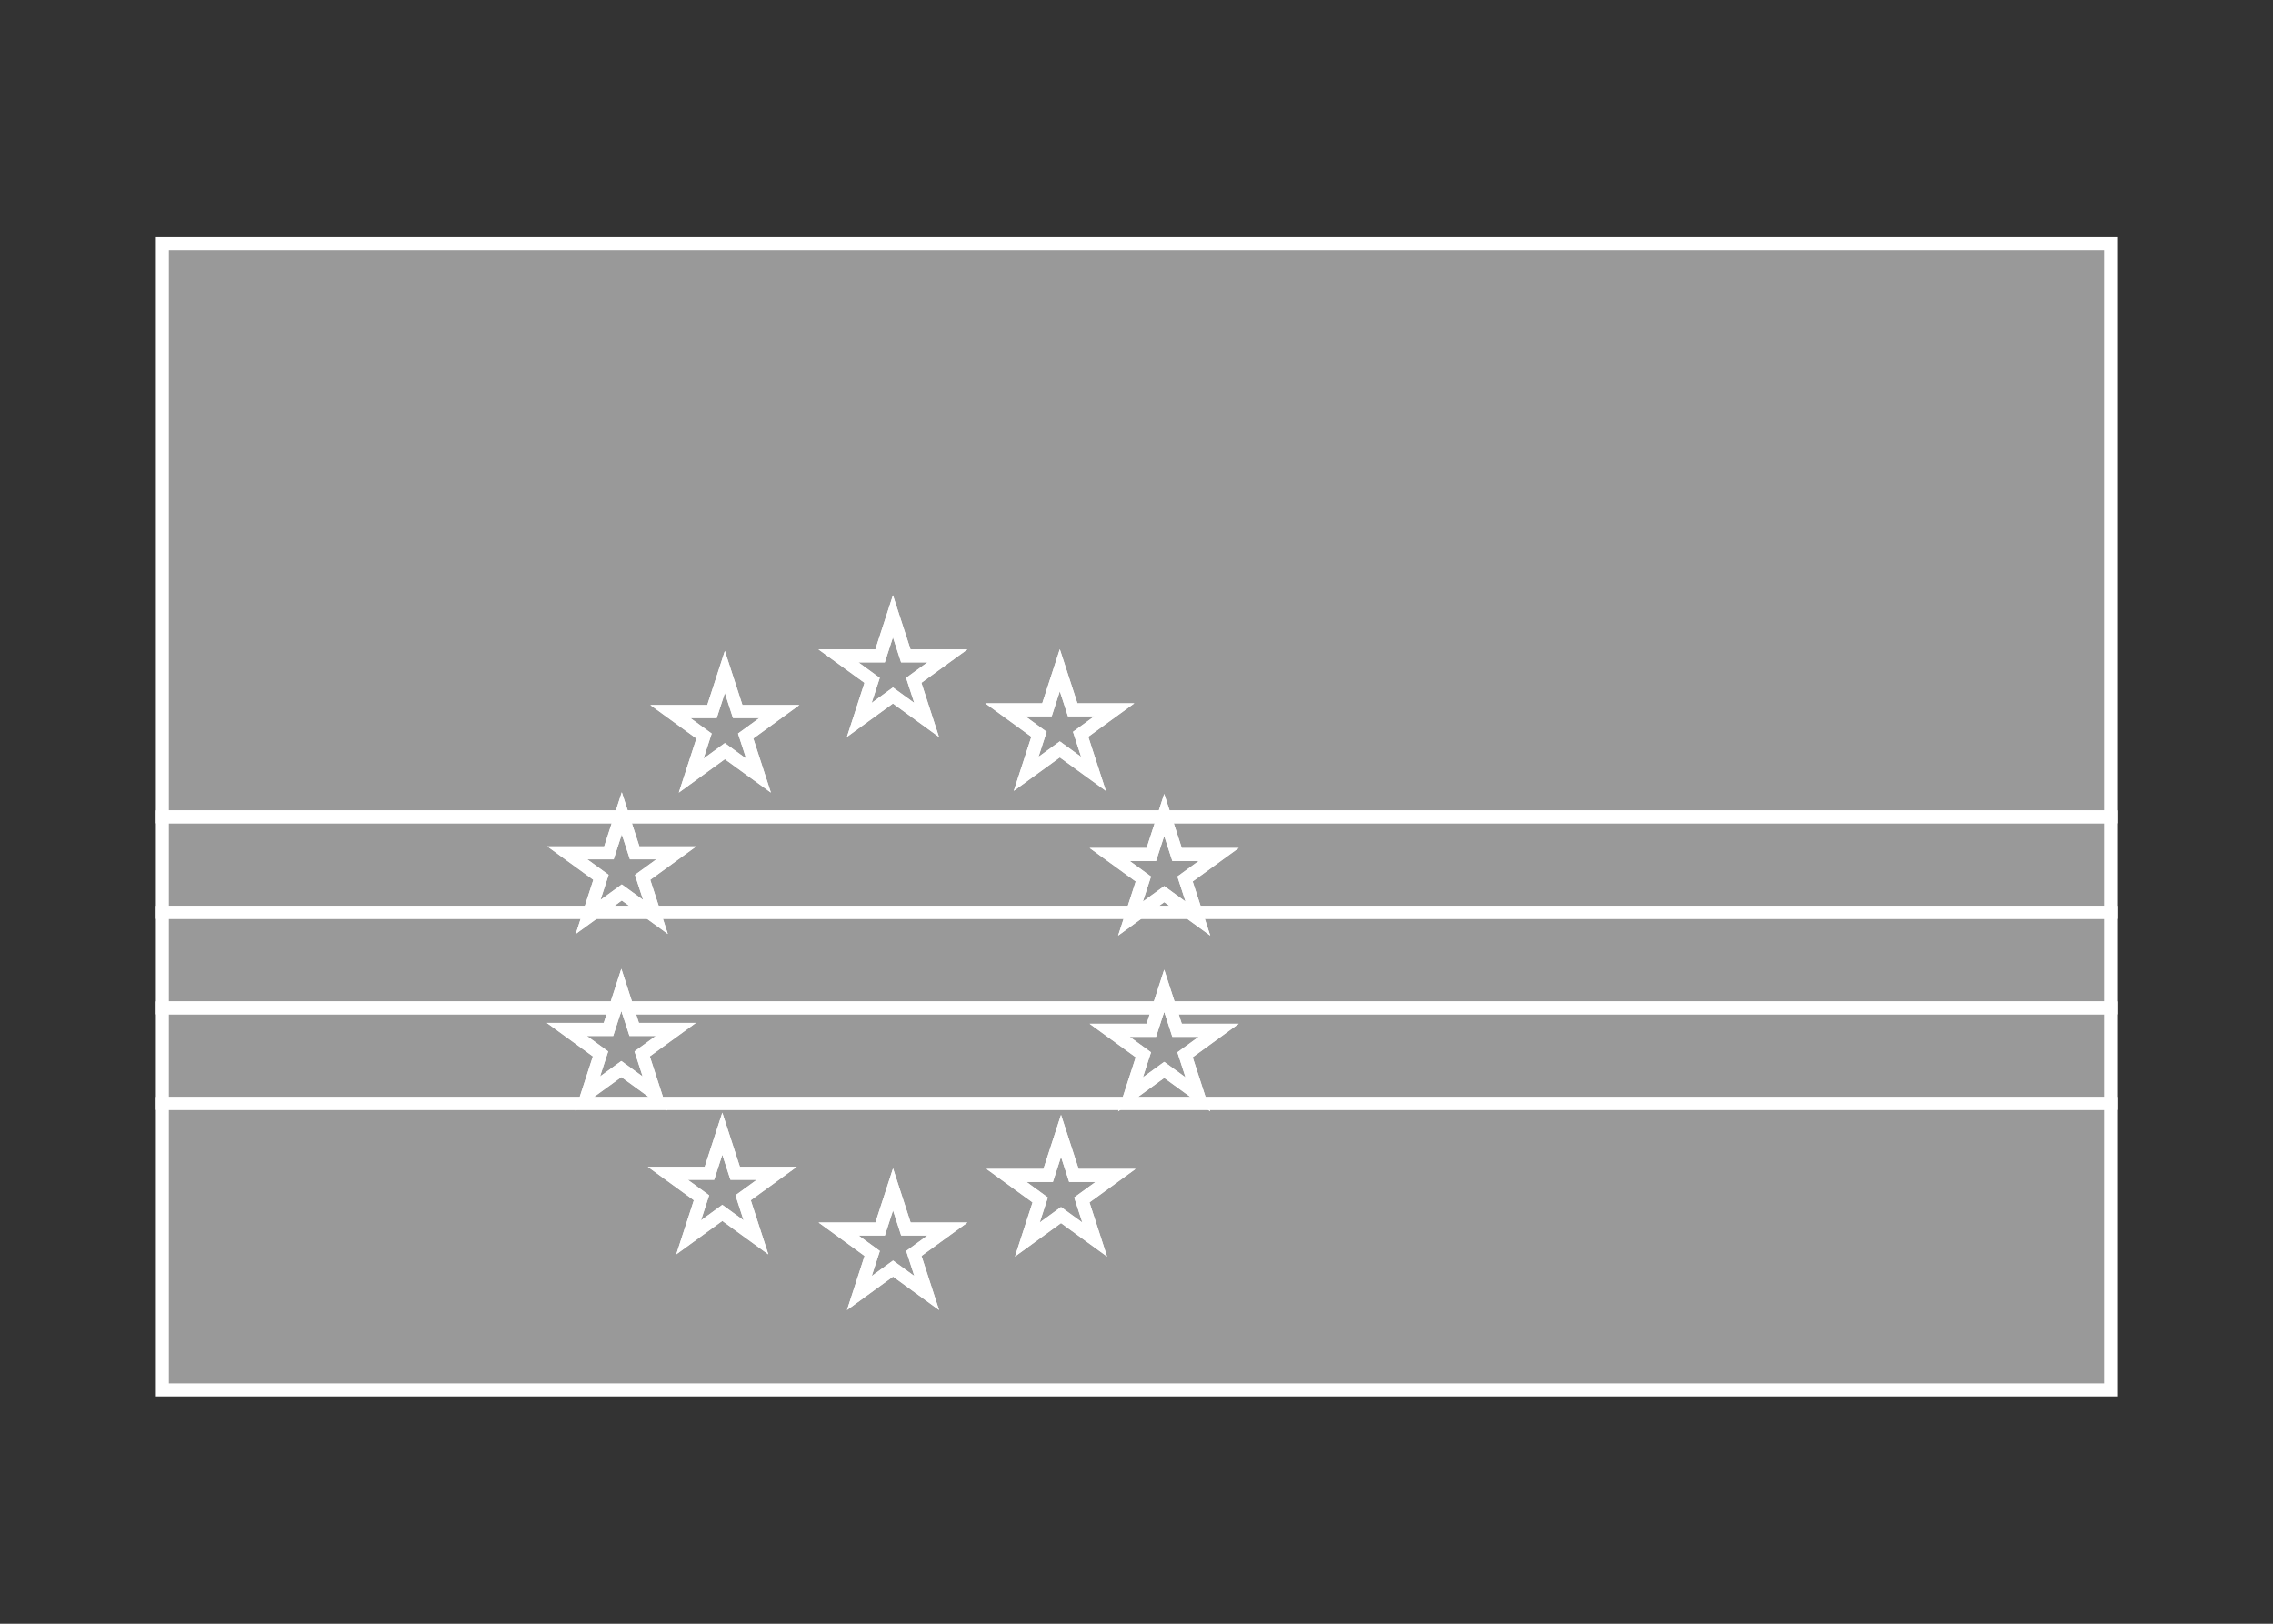 <svg width="350" height="250" viewBox="0 0 350 250" fill="none" xmlns="http://www.w3.org/2000/svg">
<rect x="0" y="0" width="350" height="250" fill="#333333" stroke="none"/>
<g id="flag / africa / cape verde / b">
<g id="cape verde b">
<g id="blue">
<path fill-rule="evenodd" clip-rule="evenodd" d="M325 214H25V169.882H325V214ZM95.566 125.764H25V37.529H325V125.764H179.36L179.265 125.47L179.169 125.764H95.922L95.744 125.216L95.566 125.764ZM129.108 100.979L134.295 104.747L132.313 110.844L137.5 107.076L142.686 110.844L140.705 104.747L145.892 100.979H139.481L137.5 94.882L135.519 100.979H129.108ZM108.409 113.318L103.223 109.55H109.633L111.614 103.453L113.595 109.55H120.006L114.82 113.318L116.801 119.415L111.614 115.647L106.428 119.415L108.409 113.318ZM154.806 109.283L159.992 113.051L158.011 119.148L163.197 115.38L168.384 119.148L166.403 113.051L171.589 109.283H165.178L163.197 103.186L161.216 109.283H154.806ZM154.991 180.979L160.177 184.747L158.196 190.844L163.382 187.076L168.568 190.844L166.588 184.747L171.774 180.979H165.363L163.382 174.882L161.401 180.979H154.991ZM134.308 192.989L129.122 189.221H135.532L137.514 183.124L139.494 189.221H145.905L140.719 192.989L142.7 199.086L137.514 195.318L132.327 199.086L134.308 192.989ZM102.831 180.645L108.018 184.413L106.036 190.51L111.223 186.742L116.409 190.51L114.428 184.413L119.615 180.645H113.204L111.223 174.548L109.242 180.645H102.831Z" fill="white" fill-opacity="0.5"/>
<path d="M25 214H24V215H25V214ZM325 214V215H326V214H325ZM25 169.882V168.882H24V169.882H25ZM325 169.882H326V168.882H325V169.882ZM25 125.764H24V126.764H25V125.764ZM95.566 125.764V126.764H96.293L96.517 126.073L95.566 125.764ZM25 37.529V36.529H24V37.529H25ZM325 37.529H326V36.529H325V37.529ZM325 125.764V126.764H326V125.764H325ZM179.36 125.764L178.409 126.073L178.634 126.764H179.36V125.764ZM179.265 125.47L180.216 125.161L179.265 122.233L178.314 125.161L179.265 125.47ZM179.169 125.764V126.764H179.896L180.121 126.073L179.169 125.764ZM95.922 125.764L94.971 126.073L95.195 126.764H95.922V125.764ZM95.744 125.216L96.695 124.907L95.744 121.98L94.793 124.907L95.744 125.216ZM134.295 104.747L135.246 105.056L135.471 104.365L134.883 103.938L134.295 104.747ZM129.108 100.979V99.979H126.03L128.52 101.788L129.108 100.979ZM132.313 110.844L131.362 110.535L130.41 113.462L132.901 111.653L132.313 110.844ZM137.5 107.076L138.088 106.267L137.5 105.84L136.912 106.267L137.5 107.076ZM142.686 110.844L142.098 111.653L144.588 113.462L143.637 110.535L142.686 110.844ZM140.705 104.747L140.117 103.938L139.529 104.365L139.754 105.056L140.705 104.747ZM145.892 100.979L146.48 101.788L148.97 99.979H145.892V100.979ZM139.481 100.979L138.53 101.288L138.754 101.979H139.481V100.979ZM137.5 94.882L138.451 94.573L137.5 91.646L136.549 94.573L137.5 94.882ZM135.519 100.979V101.979H136.246L136.47 101.288L135.519 100.979ZM103.223 109.55V108.55H100.145L102.635 110.359L103.223 109.55ZM108.409 113.318L109.36 113.627L109.585 112.936L108.997 112.509L108.409 113.318ZM109.633 109.55V110.55H110.36L110.584 109.859L109.633 109.55ZM111.614 103.453L112.565 103.144L111.614 100.217L110.663 103.144L111.614 103.453ZM113.595 109.55L112.644 109.859L112.868 110.55H113.595V109.55ZM120.006 109.55L120.594 110.359L123.084 108.55H120.006V109.55ZM114.82 113.318L114.232 112.509L113.644 112.936L113.869 113.627L114.82 113.318ZM116.801 119.415L116.213 120.224L118.703 122.032L117.752 119.106L116.801 119.415ZM111.614 115.647L112.202 114.838L111.614 114.411L111.026 114.838L111.614 115.647ZM106.428 119.415L105.477 119.106L104.526 122.033L107.016 120.224L106.428 119.415ZM159.992 113.051L160.943 113.36L161.168 112.669L160.58 112.242L159.992 113.051ZM154.806 109.283V108.283H151.728L154.218 110.092L154.806 109.283ZM158.011 119.148L157.06 118.839L156.109 121.766L158.599 119.957L158.011 119.148ZM163.197 115.38L163.785 114.571L163.197 114.144L162.609 114.571L163.197 115.38ZM168.384 119.148L167.796 119.957L170.286 121.765L169.335 118.839L168.384 119.148ZM166.403 113.051L165.815 112.242L165.227 112.669L165.452 113.36L166.403 113.051ZM171.589 109.283L172.177 110.092L174.667 108.283H171.589V109.283ZM165.178 109.283L164.227 109.592L164.451 110.283H165.178V109.283ZM163.197 103.186L164.148 102.877L163.197 99.95L162.246 102.877L163.197 103.186ZM161.216 109.283V110.283H161.943L162.167 109.592L161.216 109.283ZM160.177 184.747L161.128 185.056L161.353 184.365L160.765 183.938L160.177 184.747ZM154.991 180.979V179.979H151.913L154.403 181.788L154.991 180.979ZM158.196 190.844L157.245 190.535L156.294 193.462L158.784 191.653L158.196 190.844ZM163.382 187.076L163.97 186.267L163.382 185.84L162.794 186.267L163.382 187.076ZM168.568 190.844L167.98 191.653L170.469 193.461L169.519 190.535L168.568 190.844ZM166.588 184.747L166 183.938L165.413 184.365L165.637 185.056L166.588 184.747ZM171.774 180.979L172.362 181.788L174.852 179.979H171.774V180.979ZM165.363 180.979L164.412 181.288L164.636 181.979H165.363V180.979ZM163.382 174.882L164.333 174.573L163.382 171.646L162.431 174.573L163.382 174.882ZM161.401 180.979V181.979H162.128L162.352 181.288L161.401 180.979ZM129.122 189.221V188.221H126.044L128.534 190.03L129.122 189.221ZM134.308 192.989L135.259 193.298L135.484 192.607L134.896 192.18L134.308 192.989ZM135.532 189.221V190.221H136.258L136.483 189.53L135.532 189.221ZM137.514 183.124L138.465 182.815L137.514 179.888L136.563 182.815L137.514 183.124ZM139.494 189.221L138.543 189.53L138.767 190.221H139.494V189.221ZM145.905 189.221L146.493 190.03L148.983 188.221H145.905V189.221ZM140.719 192.989L140.131 192.18L139.543 192.607L139.768 193.298L140.719 192.989ZM142.7 199.086L142.112 199.895L144.602 201.704L143.651 198.777L142.7 199.086ZM137.514 195.318L138.102 194.509L137.514 194.082L136.926 194.509L137.514 195.318ZM132.327 199.086L131.376 198.777L130.425 201.703L132.915 199.895L132.327 199.086ZM108.018 184.413L108.969 184.722L109.194 184.031L108.606 183.604L108.018 184.413ZM102.831 180.645V179.645H99.753L102.243 181.454L102.831 180.645ZM106.036 190.51L105.085 190.201L104.133 193.128L106.624 191.319L106.036 190.51ZM111.223 186.742L111.811 185.933L111.223 185.506L110.635 185.933L111.223 186.742ZM116.409 190.51L115.821 191.319L118.311 193.128L117.36 190.201L116.409 190.51ZM114.428 184.413L113.84 183.604L113.252 184.031L113.477 184.722L114.428 184.413ZM119.615 180.645L120.203 181.454L122.693 179.645H119.615V180.645ZM113.204 180.645L112.253 180.954L112.477 181.645H113.204V180.645ZM111.223 174.548L112.174 174.239L111.223 171.312L110.272 174.239L111.223 174.548ZM109.242 180.645V181.645H109.969L110.193 180.954L109.242 180.645ZM25 215H325V213H25V215ZM24 169.882V214H26V169.882H24ZM325 168.882H25V170.882H325V168.882ZM326 214V169.882H324V214H326ZM25 126.764H95.566V124.764H25V126.764ZM24 37.529V125.764H26V37.529H24ZM325 36.529H25V38.529H325V36.529ZM326 125.764V37.529H324V125.764H326ZM179.36 126.764H325V124.764H179.36V126.764ZM178.314 125.779L178.409 126.073L180.312 125.455L180.216 125.161L178.314 125.779ZM180.121 126.073L180.216 125.779L178.314 125.161L178.218 125.455L180.121 126.073ZM95.922 126.764H179.169V124.764H95.922V126.764ZM96.873 125.455L96.695 124.907L94.793 125.525L94.971 126.073L96.873 125.455ZM94.793 124.907L94.615 125.455L96.517 126.073L96.695 125.525L94.793 124.907ZM134.883 103.938L129.696 100.17L128.52 101.788L133.707 105.556L134.883 103.938ZM133.264 111.153L135.246 105.056L133.344 104.438L131.362 110.535L133.264 111.153ZM136.912 106.267L131.725 110.035L132.901 111.653L138.088 107.885L136.912 106.267ZM143.274 110.035L138.088 106.267L136.912 107.885L142.098 111.653L143.274 110.035ZM139.754 105.056L141.735 111.153L143.637 110.535L141.656 104.438L139.754 105.056ZM145.304 100.17L140.117 103.938L141.293 105.556L146.48 101.788L145.304 100.17ZM139.481 101.979H145.892V99.979H139.481V101.979ZM136.549 95.191L138.53 101.288L140.432 100.67L138.451 94.573L136.549 95.191ZM136.47 101.288L138.451 95.191L136.549 94.573L134.568 100.67L136.47 101.288ZM129.108 101.979H135.519V99.979H129.108V101.979ZM102.635 110.359L107.821 114.127L108.997 112.509L103.811 108.741L102.635 110.359ZM109.633 108.55H103.223V110.55H109.633V108.55ZM110.663 103.144L108.682 109.241L110.584 109.859L112.565 103.762L110.663 103.144ZM114.546 109.241L112.565 103.144L110.663 103.762L112.644 109.859L114.546 109.241ZM120.006 108.55H113.595V110.55H120.006V108.55ZM115.408 114.127L120.594 110.359L119.418 108.741L114.232 112.509L115.408 114.127ZM117.752 119.106L115.771 113.009L113.869 113.627L115.85 119.724L117.752 119.106ZM111.026 116.456L116.213 120.224L117.389 118.606L112.202 114.838L111.026 116.456ZM107.016 120.224L112.202 116.456L111.026 114.838L105.84 118.606L107.016 120.224ZM107.458 113.009L105.477 119.106L107.379 119.724L109.36 113.627L107.458 113.009ZM160.58 112.242L155.394 108.474L154.218 110.092L159.404 113.86L160.58 112.242ZM158.962 119.457L160.943 113.36L159.041 112.742L157.06 118.839L158.962 119.457ZM162.609 114.571L157.423 118.339L158.599 119.957L163.785 116.189L162.609 114.571ZM168.972 118.339L163.785 114.571L162.609 116.189L167.796 119.957L168.972 118.339ZM165.452 113.36L167.433 119.457L169.335 118.839L167.354 112.742L165.452 113.36ZM171.001 108.474L165.815 112.242L166.991 113.86L172.177 110.092L171.001 108.474ZM165.178 110.283H171.589V108.283H165.178V110.283ZM162.246 103.495L164.227 109.592L166.129 108.974L164.148 102.877L162.246 103.495ZM162.167 109.592L164.148 103.495L162.246 102.877L160.265 108.974L162.167 109.592ZM154.806 110.283H161.216V108.283H154.806V110.283ZM160.765 183.938L155.579 180.17L154.403 181.788L159.589 185.556L160.765 183.938ZM159.147 191.153L161.128 185.056L159.226 184.438L157.245 190.535L159.147 191.153ZM162.794 186.267L157.608 190.035L158.784 191.653L163.97 187.885L162.794 186.267ZM169.156 190.035L163.97 186.267L162.794 187.885L167.98 191.653L169.156 190.035ZM165.637 185.056L167.617 191.153L169.519 190.535L167.539 184.438L165.637 185.056ZM171.186 180.17L166 183.938L167.176 185.556L172.362 181.788L171.186 180.17ZM165.363 181.979H171.774V179.979H165.363V181.979ZM162.431 175.191L164.412 181.288L166.314 180.67L164.333 174.573L162.431 175.191ZM162.352 181.288L164.333 175.191L162.431 174.573L160.45 180.67L162.352 181.288ZM154.991 181.979H161.401V179.979H154.991V181.979ZM128.534 190.03L133.72 193.798L134.896 192.18L129.71 188.412L128.534 190.03ZM135.532 188.221H129.122V190.221H135.532V188.221ZM136.563 182.815L134.581 188.912L136.483 189.53L138.465 183.433L136.563 182.815ZM140.445 188.912L138.465 182.815L136.563 183.433L138.543 189.53L140.445 188.912ZM145.905 188.221H139.494V190.221H145.905V188.221ZM141.307 193.798L146.493 190.03L145.317 188.412L140.131 192.18L141.307 193.798ZM143.651 198.777L141.67 192.68L139.768 193.298L141.749 199.395L143.651 198.777ZM136.926 196.127L142.112 199.895L143.288 198.277L138.102 194.509L136.926 196.127ZM132.915 199.895L138.102 196.127L136.926 194.509L131.739 198.277L132.915 199.895ZM133.357 192.68L131.376 198.777L133.278 199.395L135.259 193.298L133.357 192.68ZM108.606 183.604L103.419 179.836L102.243 181.454L107.43 185.222L108.606 183.604ZM106.987 190.819L108.969 184.722L107.067 184.104L105.085 190.201L106.987 190.819ZM110.635 185.933L105.448 189.701L106.624 191.319L111.811 187.551L110.635 185.933ZM116.997 189.701L111.811 185.933L110.635 187.551L115.821 191.319L116.997 189.701ZM113.477 184.722L115.458 190.819L117.36 190.201L115.379 184.104L113.477 184.722ZM119.027 179.836L113.84 183.604L115.016 185.222L120.203 181.454L119.027 179.836ZM113.204 181.645H119.615V179.645H113.204V181.645ZM110.272 174.857L112.253 180.954L114.155 180.336L112.174 174.239L110.272 174.857ZM110.193 180.954L112.174 174.857L110.272 174.239L108.291 180.336L110.193 180.954ZM102.831 181.645H109.242V179.645H102.831V181.645Z" fill="white"/>
</g>
<g id="Combined Shape">
<path fill-rule="evenodd" clip-rule="evenodd" d="M92.538 135.081L87.352 131.313H93.763L95.566 125.764H25V140.47H90.787L92.538 135.081ZM91.532 140.47H99.956L95.744 137.41L91.532 140.47ZM100.7 140.47H174.391L176.059 135.335L170.873 131.567H177.284L179.169 125.764H95.922L97.725 131.313H104.135L98.949 135.081L100.7 140.47ZM183.127 140.47H175.402L179.265 137.664L183.127 140.47ZM325 140.47H184.138L182.47 135.335L187.656 131.567H181.245L179.36 125.764H325V140.47ZM325 169.882H25V155.176H94.771L93.693 158.493H87.283L92.469 162.261L90.488 168.358L95.674 164.59L100.86 168.358L98.88 162.261L104.066 158.493H97.655L96.577 155.176H178.405L177.284 158.626H170.873L176.059 162.394L174.078 168.491L179.265 164.723L184.451 168.491L182.47 162.394L187.656 158.626H181.245L180.125 155.176H325V169.882Z" fill="white" fill-opacity="0.5"/>
<path d="M87.352 131.313V130.313H84.274L86.764 132.122L87.352 131.313ZM92.538 135.081L93.489 135.39L93.714 134.699L93.126 134.272L92.538 135.081ZM93.763 131.313V132.313H94.49L94.714 131.622L93.763 131.313ZM95.566 125.764L96.517 126.073L96.942 124.764H95.566V125.764ZM25 125.764V124.764H24V125.764H25ZM25 140.47H24V141.47H25V140.47ZM90.787 140.47V141.47H91.514L91.738 140.779L90.787 140.47ZM91.532 140.47L90.944 139.661L88.454 141.47H91.532V140.47ZM99.956 140.47V141.47H103.033L100.543 139.661L99.956 140.47ZM95.744 137.41L96.332 136.601L95.744 136.174L95.156 136.601L95.744 137.41ZM100.7 140.47L99.749 140.779L99.973 141.47H100.7V140.47ZM174.391 140.47V141.47H175.117L175.342 140.779L174.391 140.47ZM176.059 135.335L177.01 135.644L177.235 134.953L176.647 134.526L176.059 135.335ZM170.873 131.567V130.567H167.795L170.285 132.376L170.873 131.567ZM177.284 131.567V132.567H178.011L178.235 131.876L177.284 131.567ZM179.169 125.764L180.121 126.073L180.546 124.764H179.169V125.764ZM95.922 125.764V124.764H94.546L94.971 126.073L95.922 125.764ZM97.725 131.313L96.774 131.622L96.999 132.313H97.725V131.313ZM104.135 131.313L104.723 132.122L107.213 130.313H104.135V131.313ZM98.949 135.081L98.361 134.272L97.773 134.699L97.998 135.39L98.949 135.081ZM175.402 140.47L174.815 139.661L172.324 141.47H175.402V140.47ZM183.127 140.47V141.47H186.205L183.715 139.661L183.127 140.47ZM179.265 137.664L179.853 136.855L179.265 136.428L178.677 136.855L179.265 137.664ZM184.138 140.47L183.187 140.779L183.412 141.47H184.138V140.47ZM325 140.47V141.47H326V140.47H325ZM182.47 135.335L181.882 134.526L181.294 134.953L181.519 135.644L182.47 135.335ZM187.656 131.567L188.244 132.376L190.734 130.567H187.656V131.567ZM181.245 131.567L180.294 131.876L180.518 132.567H181.245V131.567ZM179.36 125.764V124.764H177.984L178.409 126.073L179.36 125.764ZM325 125.764H326V124.764H325V125.764ZM25 169.882H24V170.882H25V169.882ZM325 169.882V170.882H326V169.882H325ZM25 155.176V154.176H24V155.176H25ZM94.771 155.176L95.722 155.485L96.147 154.176H94.771V155.176ZM93.693 158.493V159.493H94.419L94.644 158.802L93.693 158.493ZM87.283 158.493V157.493H84.205L86.695 159.302L87.283 158.493ZM92.469 162.261L93.42 162.57L93.645 161.879L93.057 161.452L92.469 162.261ZM90.488 168.358L89.537 168.049L88.586 170.976L91.076 169.167L90.488 168.358ZM95.674 164.59L96.262 163.781L95.674 163.354L95.086 163.781L95.674 164.59ZM100.86 168.358L100.272 169.167L102.761 170.975L101.811 168.049L100.86 168.358ZM98.88 162.261L98.292 161.452L97.704 161.879L97.929 162.57L98.88 162.261ZM104.066 158.493L104.654 159.302L107.144 157.493H104.066V158.493ZM97.655 158.493L96.704 158.802L96.928 159.493H97.655V158.493ZM96.577 155.176V154.176H95.201L95.626 155.485L96.577 155.176ZM178.405 155.176L179.356 155.485L179.781 154.176H178.405V155.176ZM177.284 158.626V159.626H178.011L178.235 158.935L177.284 158.626ZM170.873 158.626V157.626H167.795L170.285 159.435L170.873 158.626ZM176.059 162.394L177.01 162.703L177.235 162.012L176.647 161.585L176.059 162.394ZM174.078 168.491L173.127 168.182L172.176 171.108L174.666 169.3L174.078 168.491ZM179.265 164.723L179.853 163.914L179.265 163.487L178.677 163.914L179.265 164.723ZM184.451 168.491L183.863 169.3L186.353 171.109L185.402 168.182L184.451 168.491ZM182.47 162.394L181.882 161.585L181.294 162.012L181.519 162.703L182.47 162.394ZM187.656 158.626L188.244 159.435L190.734 157.626H187.656V158.626ZM181.245 158.626L180.294 158.935L180.518 159.626H181.245V158.626ZM180.125 155.176V154.176H178.748L179.173 155.485L180.125 155.176ZM325 155.176H326V154.176H325V155.176ZM86.764 132.122L91.95 135.89L93.126 134.272L87.94 130.504L86.764 132.122ZM93.763 130.313H87.352V132.313H93.763V130.313ZM94.615 125.455L92.812 131.004L94.714 131.622L96.517 126.073L94.615 125.455ZM95.566 124.764H25V126.764H95.566V124.764ZM24 125.764V140.47H26V125.764H24ZM25 141.47H90.787V139.47H25V141.47ZM91.587 134.772L89.836 140.161L91.738 140.779L93.489 135.39L91.587 134.772ZM91.532 141.47H99.956V139.47H91.532V141.47ZM95.156 138.219L99.368 141.279L100.543 139.661L96.332 136.601L95.156 138.219ZM92.119 141.279L96.332 138.219L95.156 136.601L90.944 139.661L92.119 141.279ZM100.7 141.47H174.391V139.47H100.7V141.47ZM175.342 140.779L177.01 135.644L175.108 135.026L173.439 140.161L175.342 140.779ZM176.647 134.526L171.461 130.758L170.285 132.376L175.471 136.144L176.647 134.526ZM170.873 132.567H177.284V130.567H170.873V132.567ZM178.235 131.876L180.121 126.073L178.218 125.455L176.333 131.258L178.235 131.876ZM179.169 124.764H95.922V126.764H179.169V124.764ZM98.676 131.004L96.873 125.455L94.971 126.073L96.774 131.622L98.676 131.004ZM104.135 130.313H97.725V132.313H104.135V130.313ZM99.537 135.89L104.723 132.122L103.547 130.504L98.361 134.272L99.537 135.89ZM101.651 140.161L99.9 134.772L97.998 135.39L99.749 140.779L101.651 140.161ZM175.402 141.47H183.127V139.47H175.402V141.47ZM178.677 136.855L174.815 139.661L175.99 141.279L179.853 138.473L178.677 136.855ZM183.715 139.661L179.853 136.855L178.677 138.473L182.539 141.279L183.715 139.661ZM184.138 141.47H325V139.47H184.138V141.47ZM181.519 135.644L183.187 140.779L185.09 140.161L183.421 135.026L181.519 135.644ZM187.068 130.758L181.882 134.526L183.058 136.144L188.244 132.376L187.068 130.758ZM181.245 132.567H187.656V130.567H181.245V132.567ZM178.409 126.073L180.294 131.876L182.196 131.258L180.312 125.455L178.409 126.073ZM325 124.764H179.36V126.764H325V124.764ZM326 140.47V125.764H324V140.47H326ZM25 170.882H325V168.882H25V170.882ZM24 155.176V169.882H26V155.176H24ZM94.771 154.176H25V156.176H94.771V154.176ZM94.644 158.802L95.722 155.485L93.82 154.867L92.742 158.184L94.644 158.802ZM87.283 159.493H93.693V157.493H87.283V159.493ZM93.057 161.452L87.871 157.684L86.695 159.302L91.881 163.07L93.057 161.452ZM91.439 168.667L93.42 162.57L91.518 161.952L89.537 168.049L91.439 168.667ZM95.086 163.781L89.9 167.549L91.076 169.167L96.262 165.399L95.086 163.781ZM101.448 167.549L96.262 163.781L95.086 165.399L100.272 169.167L101.448 167.549ZM97.929 162.57L99.909 168.667L101.811 168.049L99.831 161.952L97.929 162.57ZM103.478 157.684L98.292 161.452L99.468 163.07L104.654 159.302L103.478 157.684ZM97.655 159.493H104.066V157.493H97.655V159.493ZM95.626 155.485L96.704 158.802L98.606 158.184L97.528 154.867L95.626 155.485ZM178.405 154.176H96.577V156.176H178.405V154.176ZM178.235 158.935L179.356 155.485L177.454 154.867L176.333 158.317L178.235 158.935ZM170.873 159.626H177.284V157.626H170.873V159.626ZM176.647 161.585L171.461 157.817L170.285 159.435L175.471 163.203L176.647 161.585ZM175.029 168.8L177.01 162.703L175.108 162.085L173.127 168.182L175.029 168.8ZM178.677 163.914L173.49 167.682L174.666 169.3L179.853 165.532L178.677 163.914ZM185.039 167.682L179.853 163.914L178.677 165.532L183.863 169.3L185.039 167.682ZM181.519 162.703L183.5 168.8L185.402 168.182L183.421 162.085L181.519 162.703ZM187.068 157.817L181.882 161.585L183.058 163.203L188.244 159.435L187.068 157.817ZM181.245 159.626H187.656V157.626H181.245V159.626ZM179.173 155.485L180.294 158.935L182.196 158.317L181.076 154.867L179.173 155.485ZM325 154.176H180.125V156.176H325V154.176ZM326 169.882V155.176H324V169.882H326Z" fill="white"/>
</g>
<g id="red">
<path fill-rule="evenodd" clip-rule="evenodd" d="M99.956 140.47L100.93 141.178L100.7 140.47H174.391L174.078 141.432L175.402 140.47H183.127L184.451 141.432L184.138 140.47H325V155.176H180.125L179.265 152.529L178.405 155.176H96.577L95.674 152.396L94.771 155.176H25V140.47H90.787L90.557 141.178L91.532 140.47H99.956Z" fill="white" fill-opacity="0.5"/>
<path d="M99.956 140.47L100.543 139.661L100.28 139.47H99.956V140.47ZM100.93 141.178L100.342 141.987L102.832 143.796L101.881 140.869L100.93 141.178ZM100.7 140.47V139.47H99.324L99.749 140.779L100.7 140.47ZM174.391 140.47L175.342 140.779L175.767 139.47H174.391V140.47ZM174.078 141.432L173.127 141.123L172.176 144.049L174.666 142.241L174.078 141.432ZM175.402 140.47V139.47H175.077L174.815 139.661L175.402 140.47ZM183.127 140.47L183.715 139.661L183.452 139.47H183.127V140.47ZM184.451 141.432L183.863 142.241L186.353 144.05L185.402 141.123L184.451 141.432ZM184.138 140.47V139.47H182.762L183.187 140.779L184.138 140.47ZM325 140.47H326V139.47H325V140.47ZM325 155.176V156.176H326V155.176H325ZM180.125 155.176L179.173 155.485L179.398 156.176H180.125V155.176ZM179.265 152.529L180.216 152.22L179.265 149.292L178.314 152.22L179.265 152.529ZM178.405 155.176V156.176H179.132L179.356 155.485L178.405 155.176ZM96.577 155.176L95.626 155.485L95.851 156.176H96.577V155.176ZM95.674 152.396L96.625 152.087L95.674 149.16L94.723 152.087L95.674 152.396ZM94.771 155.176V156.176H95.497L95.722 155.485L94.771 155.176ZM25 155.176H24V156.176H25V155.176ZM25 140.47V139.47H24V140.47H25ZM90.787 140.47L91.738 140.779L92.163 139.47H90.787V140.47ZM90.557 141.178L89.606 140.869L88.655 143.795L91.145 141.987L90.557 141.178ZM91.532 140.47V139.47H91.207L90.944 139.661L91.532 140.47ZM99.368 141.279L100.342 141.987L101.518 140.369L100.543 139.661L99.368 141.279ZM101.881 140.869L101.651 140.161L99.749 140.779L99.979 141.487L101.881 140.869ZM100.7 141.47H174.391V139.47H100.7V141.47ZM173.439 140.161L173.127 141.123L175.029 141.741L175.342 140.779L173.439 140.161ZM174.666 142.241L175.99 141.279L174.815 139.661L173.49 140.623L174.666 142.241ZM175.402 141.47H183.127V139.47H175.402V141.47ZM182.539 141.279L183.863 142.241L185.039 140.623L183.715 139.661L182.539 141.279ZM185.402 141.123L185.09 140.161L183.187 140.779L183.5 141.741L185.402 141.123ZM184.138 141.47H325V139.47H184.138V141.47ZM324 140.47V155.176H326V140.47H324ZM325 154.176H180.125V156.176H325V154.176ZM181.076 154.867L180.216 152.22L178.314 152.838L179.173 155.485L181.076 154.867ZM178.314 152.22L177.454 154.867L179.356 155.485L180.216 152.838L178.314 152.22ZM178.405 154.176H96.577V156.176H178.405V154.176ZM97.528 154.867L96.625 152.087L94.723 152.705L95.626 155.485L97.528 154.867ZM94.723 152.087L93.82 154.867L95.722 155.485L96.625 152.705L94.723 152.087ZM94.771 154.176H25V156.176H94.771V154.176ZM26 155.176V140.47H24V155.176H26ZM25 141.47H90.787V139.47H25V141.47ZM89.836 140.161L89.606 140.869L91.508 141.487L91.738 140.779L89.836 140.161ZM91.145 141.987L92.119 141.279L90.944 139.661L89.969 140.369L91.145 141.987ZM91.532 141.47H99.956V139.47H91.532V141.47Z" fill="white"/>
</g>
<g id="yellow">
<path fill-rule="evenodd" clip-rule="evenodd" d="M134.295 104.747L129.108 100.979H135.519L137.5 94.882L139.481 100.979H145.892L140.705 104.747L142.686 110.844L137.5 107.076L132.313 110.844L134.295 104.747ZM108.409 113.318L103.223 109.55H109.633L111.614 103.453L113.595 109.55H120.006L114.82 113.318L116.801 119.415L111.614 115.647L106.428 119.415L108.409 113.318ZM154.806 109.283L159.992 113.051L158.011 119.148L163.197 115.38L168.384 119.148L166.403 113.051L171.589 109.283H165.178L163.197 103.186L161.216 109.283H154.806ZM176.059 135.335L170.873 131.567H177.284L179.265 125.47L181.245 131.567H187.656L182.47 135.335L184.451 141.432L179.265 137.664L174.078 141.432L176.059 135.335ZM170.873 158.626L176.059 162.394L174.078 168.491L179.265 164.723L184.451 168.491L182.47 162.394L187.656 158.626H181.245L179.265 152.529L177.284 158.626H170.873ZM160.177 184.747L154.991 180.979H161.401L163.382 174.882L165.363 180.979H171.774L166.588 184.747L168.568 190.844L163.382 187.076L158.196 190.844L160.177 184.747ZM129.122 189.221L134.308 192.989L132.327 199.086L137.514 195.318L142.7 199.086L140.719 192.989L145.905 189.221H139.494L137.514 183.124L135.532 189.221H129.122ZM108.018 184.413L102.831 180.645H109.242L111.223 174.548L113.204 180.645H119.615L114.428 184.413L116.409 190.51L111.223 186.742L106.036 190.51L108.018 184.413ZM87.283 158.493L92.469 162.261L90.488 168.358L95.674 164.59L100.86 168.358L98.88 162.261L104.066 158.493H97.655L95.674 152.396L93.693 158.493H87.283ZM92.538 135.081L87.352 131.313H93.763L95.744 125.216L97.725 131.313H104.135L98.949 135.081L100.93 141.178L95.744 137.41L90.557 141.178L92.538 135.081Z" fill="white" fill-opacity="0.5"/>
<path d="M129.108 100.979V99.979H126.03L128.52 101.788L129.108 100.979ZM134.295 104.747L135.246 105.056L135.471 104.365L134.883 103.938L134.295 104.747ZM135.519 100.979V101.979H136.246L136.47 101.288L135.519 100.979ZM137.5 94.882L138.451 94.573L137.5 91.646L136.549 94.573L137.5 94.882ZM139.481 100.979L138.53 101.288L138.755 101.979H139.481V100.979ZM145.892 100.979L146.48 101.788L148.97 99.979H145.892V100.979ZM140.705 104.747L140.117 103.938L139.53 104.365L139.754 105.056L140.705 104.747ZM142.686 110.844L142.098 111.653L144.588 113.462L143.637 110.535L142.686 110.844ZM137.5 107.076L138.088 106.267L137.5 105.84L136.912 106.267L137.5 107.076ZM132.313 110.844L131.362 110.535L130.411 113.462L132.901 111.653L132.313 110.844ZM103.223 109.55V108.55H100.146L102.635 110.359L103.223 109.55ZM108.409 113.318L109.36 113.627L109.585 112.936L108.997 112.509L108.409 113.318ZM109.633 109.55V110.55H110.36L110.584 109.859L109.633 109.55ZM111.614 103.453L112.565 103.144L111.614 100.217L110.663 103.144L111.614 103.453ZM113.595 109.55L112.644 109.859L112.869 110.55H113.595V109.55ZM120.006 109.55L120.594 110.359L123.084 108.55H120.006V109.55ZM114.82 113.318L114.232 112.509L113.645 112.936L113.869 113.627L114.82 113.318ZM116.801 119.415L116.213 120.224L118.703 122.032L117.752 119.106L116.801 119.415ZM111.614 115.647L112.202 114.838L111.614 114.411L111.026 114.838L111.614 115.647ZM106.428 119.415L105.477 119.106L104.526 122.033L107.016 120.224L106.428 119.415ZM159.992 113.051L160.943 113.36L161.168 112.669L160.58 112.242L159.992 113.051ZM154.806 109.283V108.283H151.729L154.218 110.092L154.806 109.283ZM158.011 119.148L157.06 118.839L156.109 121.766L158.599 119.957L158.011 119.148ZM163.197 115.38L163.785 114.571L163.197 114.144L162.609 114.571L163.197 115.38ZM168.384 119.148L167.796 119.957L170.286 121.765L169.335 118.839L168.384 119.148ZM166.403 113.051L165.815 112.242L165.228 112.669L165.452 113.36L166.403 113.051ZM171.589 109.283L172.177 110.092L174.667 108.283H171.589V109.283ZM165.178 109.283L164.227 109.592L164.452 110.283H165.178V109.283ZM163.197 103.186L164.148 102.877L163.197 99.95L162.246 102.877L163.197 103.186ZM161.216 109.283V110.283H161.943L162.167 109.592L161.216 109.283ZM170.873 131.567V130.567H167.796L170.285 132.376L170.873 131.567ZM176.059 135.335L177.01 135.644L177.235 134.953L176.647 134.526L176.059 135.335ZM177.284 131.567V132.567H178.011L178.235 131.876L177.284 131.567ZM179.265 125.47L180.216 125.161L179.265 122.233L178.314 125.161L179.265 125.47ZM181.245 131.567L180.294 131.876L180.519 132.567H181.245V131.567ZM187.656 131.567L188.244 132.376L190.734 130.567H187.656V131.567ZM182.47 135.335L181.882 134.526L181.295 134.953L181.519 135.644L182.47 135.335ZM184.451 141.432L183.863 142.241L186.353 144.05L185.402 141.123L184.451 141.432ZM179.265 137.664L179.853 136.855L179.265 136.428L178.677 136.855L179.265 137.664ZM174.078 141.432L173.127 141.123L172.176 144.049L174.666 142.241L174.078 141.432ZM176.059 162.394L177.01 162.703L177.235 162.012L176.647 161.585L176.059 162.394ZM170.873 158.626V157.626H167.796L170.285 159.435L170.873 158.626ZM174.078 168.491L173.127 168.182L172.176 171.108L174.666 169.3L174.078 168.491ZM179.265 164.723L179.853 163.914L179.265 163.487L178.677 163.914L179.265 164.723ZM184.451 168.491L183.863 169.3L186.353 171.109L185.402 168.182L184.451 168.491ZM182.47 162.394L181.882 161.585L181.295 162.012L181.519 162.703L182.47 162.394ZM187.656 158.626L188.244 159.435L190.734 157.626H187.656V158.626ZM181.245 158.626L180.294 158.935L180.519 159.626H181.245V158.626ZM179.265 152.529L180.216 152.22L179.265 149.292L178.314 152.22L179.265 152.529ZM177.284 158.626V159.626H178.011L178.235 158.935L177.284 158.626ZM154.991 180.979V179.979H151.914L154.403 181.788L154.991 180.979ZM160.177 184.747L161.128 185.056L161.353 184.365L160.765 183.938L160.177 184.747ZM161.401 180.979V181.979H162.128L162.352 181.288L161.401 180.979ZM163.382 174.882L164.333 174.573L163.382 171.646L162.431 174.573L163.382 174.882ZM165.363 180.979L164.412 181.288L164.637 181.979H165.363V180.979ZM171.774 180.979L172.362 181.788L174.852 179.979H171.774V180.979ZM166.588 184.747L166 183.938L165.413 184.365L165.637 185.056L166.588 184.747ZM168.568 190.844L167.98 191.653L170.47 193.461L169.519 190.535L168.568 190.844ZM163.382 187.076L163.97 186.267L163.382 185.84L162.794 186.267L163.382 187.076ZM158.196 190.844L157.245 190.535L156.294 193.462L158.784 191.653L158.196 190.844ZM134.308 192.989L135.259 193.298L135.484 192.607L134.896 192.18L134.308 192.989ZM129.122 189.221V188.221H126.045L128.534 190.03L129.122 189.221ZM132.327 199.086L131.376 198.777L130.425 201.703L132.915 199.895L132.327 199.086ZM137.514 195.318L138.102 194.509L137.514 194.082L136.926 194.509L137.514 195.318ZM142.7 199.086L142.112 199.895L144.602 201.704L143.651 198.777L142.7 199.086ZM140.719 192.989L140.131 192.18L139.544 192.607L139.768 193.298L140.719 192.989ZM145.905 189.221L146.493 190.03L148.983 188.221H145.905V189.221ZM139.494 189.221L138.543 189.53L138.768 190.221H139.494V189.221ZM137.514 183.124L138.465 182.815L137.515 179.888L136.563 182.815L137.514 183.124ZM135.532 189.221V190.221H136.259L136.483 189.53L135.532 189.221ZM102.831 180.645V179.645H99.753L102.243 181.454L102.831 180.645ZM108.018 184.413L108.969 184.722L109.194 184.031L108.606 183.604L108.018 184.413ZM109.242 180.645V181.645H109.969L110.193 180.954L109.242 180.645ZM111.223 174.548L112.174 174.239L111.223 171.312L110.272 174.239L111.223 174.548ZM113.204 180.645L112.253 180.954L112.478 181.645H113.204V180.645ZM119.615 180.645L120.203 181.454L122.693 179.645H119.615V180.645ZM114.428 184.413L113.84 183.604L113.253 184.031L113.477 184.722L114.428 184.413ZM116.409 190.51L115.821 191.319L118.311 193.128L117.36 190.201L116.409 190.51ZM111.223 186.742L111.811 185.933L111.223 185.506L110.635 185.933L111.223 186.742ZM106.036 190.51L105.085 190.201L104.134 193.128L106.624 191.319L106.036 190.51ZM92.469 162.261L93.42 162.57L93.645 161.879L93.057 161.452L92.469 162.261ZM87.283 158.493V157.493H84.206L86.695 159.302L87.283 158.493ZM90.488 168.358L89.537 168.049L88.586 170.976L91.076 169.167L90.488 168.358ZM95.674 164.59L96.262 163.781L95.674 163.354L95.086 163.781L95.674 164.59ZM100.86 168.358L100.272 169.167L102.762 170.975L101.811 168.049L100.86 168.358ZM98.88 162.261L98.292 161.452L97.705 161.879L97.929 162.57L98.88 162.261ZM104.066 158.493L104.654 159.302L107.144 157.493H104.066V158.493ZM97.655 158.493L96.704 158.802L96.929 159.493H97.655V158.493ZM95.674 152.396L96.625 152.087L95.674 149.16L94.723 152.087L95.674 152.396ZM93.693 158.493V159.493H94.42L94.644 158.802L93.693 158.493ZM87.352 131.313V130.313H84.275L86.764 132.122L87.352 131.313ZM92.538 135.081L93.489 135.39L93.714 134.699L93.126 134.272L92.538 135.081ZM93.763 131.313V132.313H94.49L94.714 131.622L93.763 131.313ZM95.744 125.216L96.695 124.907L95.744 121.98L94.793 124.907L95.744 125.216ZM97.725 131.313L96.774 131.622L96.999 132.313H97.725V131.313ZM104.135 131.313L104.723 132.122L107.213 130.313H104.135V131.313ZM98.949 135.081L98.361 134.272L97.774 134.699L97.998 135.39L98.949 135.081ZM100.93 141.178L100.342 141.987L102.832 143.796L101.881 140.869L100.93 141.178ZM95.744 137.41L96.332 136.601L95.744 136.174L95.156 136.601L95.744 137.41ZM90.557 141.178L89.606 140.869L88.655 143.795L91.145 141.987L90.557 141.178ZM128.52 101.788L133.707 105.556L134.883 103.938L129.696 100.17L128.52 101.788ZM135.519 99.979H129.108V101.979H135.519V99.979ZM136.549 94.573L134.568 100.67L136.47 101.288L138.451 95.191L136.549 94.573ZM140.432 100.67L138.451 94.573L136.549 95.191L138.53 101.288L140.432 100.67ZM145.892 99.979H139.481V101.979H145.892V99.979ZM141.293 105.556L146.48 101.788L145.304 100.17L140.117 103.938L141.293 105.556ZM143.637 110.535L141.656 104.438L139.754 105.056L141.735 111.153L143.637 110.535ZM136.912 107.885L142.098 111.653L143.274 110.035L138.088 106.267L136.912 107.885ZM132.901 111.653L138.088 107.885L136.912 106.267L131.725 110.035L132.901 111.653ZM133.344 104.438L131.362 110.535L133.264 111.153L135.246 105.056L133.344 104.438ZM102.635 110.359L107.821 114.127L108.997 112.509L103.811 108.741L102.635 110.359ZM109.633 108.55H103.223V110.55H109.633V108.55ZM110.663 103.144L108.682 109.241L110.584 109.859L112.565 103.762L110.663 103.144ZM114.546 109.241L112.565 103.144L110.663 103.762L112.644 109.859L114.546 109.241ZM120.006 108.55H113.595V110.55H120.006V108.55ZM115.408 114.127L120.594 110.359L119.418 108.741L114.232 112.509L115.408 114.127ZM117.752 119.106L115.771 113.009L113.869 113.627L115.85 119.724L117.752 119.106ZM111.026 116.456L116.213 120.224L117.389 118.606L112.202 114.838L111.026 116.456ZM107.016 120.224L112.202 116.456L111.026 114.838L105.84 118.606L107.016 120.224ZM107.458 113.009L105.477 119.106L107.379 119.724L109.36 113.627L107.458 113.009ZM160.58 112.242L155.394 108.474L154.218 110.092L159.404 113.86L160.58 112.242ZM158.962 119.457L160.943 113.36L159.041 112.742L157.06 118.839L158.962 119.457ZM162.609 114.571L157.423 118.339L158.599 119.957L163.785 116.189L162.609 114.571ZM168.972 118.339L163.785 114.571L162.609 116.189L167.796 119.957L168.972 118.339ZM165.452 113.36L167.433 119.457L169.335 118.839L167.354 112.742L165.452 113.36ZM171.001 108.474L165.815 112.242L166.991 113.86L172.177 110.092L171.001 108.474ZM165.178 110.283H171.589V108.283H165.178V110.283ZM162.246 103.495L164.227 109.592L166.129 108.974L164.148 102.877L162.246 103.495ZM162.167 109.592L164.148 103.495L162.246 102.877L160.265 108.974L162.167 109.592ZM154.806 110.283H161.216V108.283H154.806V110.283ZM170.285 132.376L175.471 136.144L176.647 134.526L171.461 130.758L170.285 132.376ZM177.284 130.567H170.873V132.567H177.284V130.567ZM178.314 125.161L176.333 131.258L178.235 131.876L180.216 125.779L178.314 125.161ZM182.196 131.258L180.216 125.161L178.314 125.779L180.294 131.876L182.196 131.258ZM187.656 130.567H181.245V132.567H187.656V130.567ZM183.058 136.144L188.244 132.376L187.068 130.758L181.882 134.526L183.058 136.144ZM185.402 141.123L183.421 135.026L181.519 135.644L183.5 141.741L185.402 141.123ZM178.677 138.473L183.863 142.241L185.039 140.623L179.853 136.855L178.677 138.473ZM174.666 142.241L179.853 138.473L178.677 136.855L173.49 140.623L174.666 142.241ZM175.108 135.026L173.127 141.123L175.029 141.741L177.01 135.644L175.108 135.026ZM176.647 161.585L171.461 157.817L170.285 159.435L175.471 163.203L176.647 161.585ZM175.029 168.8L177.01 162.703L175.108 162.085L173.127 168.182L175.029 168.8ZM178.677 163.914L173.49 167.682L174.666 169.3L179.853 165.532L178.677 163.914ZM185.039 167.682L179.853 163.914L178.677 165.532L183.863 169.3L185.039 167.682ZM181.519 162.703L183.5 168.8L185.402 168.182L183.421 162.085L181.519 162.703ZM187.068 157.817L181.882 161.585L183.058 163.203L188.244 159.435L187.068 157.817ZM181.245 159.626H187.656V157.626H181.245V159.626ZM178.314 152.838L180.294 158.935L182.196 158.317L180.216 152.22L178.314 152.838ZM178.235 158.935L180.216 152.838L178.314 152.22L176.333 158.317L178.235 158.935ZM170.873 159.626H177.284V157.626H170.873V159.626ZM154.403 181.788L159.589 185.556L160.765 183.938L155.579 180.17L154.403 181.788ZM161.401 179.979H154.991V181.979H161.401V179.979ZM162.431 174.573L160.45 180.67L162.352 181.288L164.333 175.191L162.431 174.573ZM166.314 180.67L164.333 174.573L162.431 175.191L164.412 181.288L166.314 180.67ZM171.774 179.979H165.363V181.979H171.774V179.979ZM167.176 185.556L172.362 181.788L171.186 180.17L166 183.938L167.176 185.556ZM169.519 190.535L167.539 184.438L165.637 185.056L167.617 191.153L169.519 190.535ZM162.794 187.885L167.98 191.653L169.156 190.035L163.97 186.267L162.794 187.885ZM158.784 191.653L163.97 187.885L162.794 186.267L157.608 190.035L158.784 191.653ZM159.226 184.438L157.245 190.535L159.147 191.153L161.128 185.056L159.226 184.438ZM134.896 192.18L129.71 188.412L128.534 190.03L133.72 193.798L134.896 192.18ZM133.278 199.395L135.259 193.298L133.357 192.68L131.376 198.777L133.278 199.395ZM136.926 194.509L131.739 198.277L132.915 199.895L138.102 196.127L136.926 194.509ZM143.288 198.277L138.102 194.509L136.926 196.127L142.112 199.895L143.288 198.277ZM139.768 193.298L141.749 199.395L143.651 198.777L141.67 192.68L139.768 193.298ZM145.317 188.412L140.131 192.18L141.307 193.798L146.493 190.03L145.317 188.412ZM139.494 190.221H145.905V188.221H139.494V190.221ZM136.563 183.433L138.543 189.53L140.445 188.912L138.465 182.815L136.563 183.433ZM136.483 189.53L138.465 183.433L136.563 182.815L134.581 188.912L136.483 189.53ZM129.122 190.221H135.532V188.221H129.122V190.221ZM102.243 181.454L107.43 185.222L108.606 183.604L103.419 179.836L102.243 181.454ZM109.242 179.645H102.831V181.645H109.242V179.645ZM110.272 174.239L108.291 180.336L110.193 180.954L112.174 174.857L110.272 174.239ZM114.155 180.336L112.174 174.239L110.272 174.857L112.253 180.954L114.155 180.336ZM119.615 179.645H113.204V181.645H119.615V179.645ZM115.016 185.222L120.203 181.454L119.027 179.836L113.84 183.604L115.016 185.222ZM117.36 190.201L115.379 184.104L113.477 184.722L115.458 190.819L117.36 190.201ZM110.635 187.551L115.821 191.319L116.997 189.701L111.811 185.933L110.635 187.551ZM106.624 191.319L111.811 187.551L110.635 185.933L105.448 189.701L106.624 191.319ZM107.067 184.104L105.085 190.201L106.987 190.819L108.969 184.722L107.067 184.104ZM93.057 161.452L87.871 157.684L86.695 159.302L91.881 163.07L93.057 161.452ZM91.439 168.667L93.42 162.57L91.518 161.952L89.537 168.049L91.439 168.667ZM95.086 163.781L89.9 167.549L91.076 169.167L96.262 165.399L95.086 163.781ZM101.448 167.549L96.262 163.781L95.086 165.399L100.272 169.167L101.448 167.549ZM97.929 162.57L99.909 168.667L101.811 168.049L99.831 161.952L97.929 162.57ZM103.478 157.684L98.292 161.452L99.468 163.07L104.654 159.302L103.478 157.684ZM97.655 159.493H104.066V157.493H97.655V159.493ZM94.723 152.705L96.704 158.802L98.606 158.184L96.625 152.087L94.723 152.705ZM94.644 158.802L96.625 152.705L94.723 152.087L92.742 158.184L94.644 158.802ZM87.283 159.493H93.693V157.493H87.283V159.493ZM86.764 132.122L91.95 135.89L93.126 134.272L87.94 130.504L86.764 132.122ZM93.763 130.313H87.352V132.313H93.763V130.313ZM94.793 124.907L92.812 131.004L94.714 131.622L96.695 125.525L94.793 124.907ZM98.676 131.004L96.695 124.907L94.793 125.525L96.774 131.622L98.676 131.004ZM104.135 130.313H97.725V132.313H104.135V130.313ZM99.537 135.89L104.723 132.122L103.547 130.504L98.361 134.272L99.537 135.89ZM101.881 140.869L99.9 134.772L97.998 135.39L99.979 141.487L101.881 140.869ZM95.156 138.219L100.342 141.987L101.518 140.369L96.332 136.601L95.156 138.219ZM91.145 141.987L96.332 138.219L95.156 136.601L89.969 140.369L91.145 141.987ZM91.587 134.772L89.606 140.869L91.508 141.487L93.489 135.39L91.587 134.772Z" fill="white"/>
</g>
</g>
</g>
</svg>
